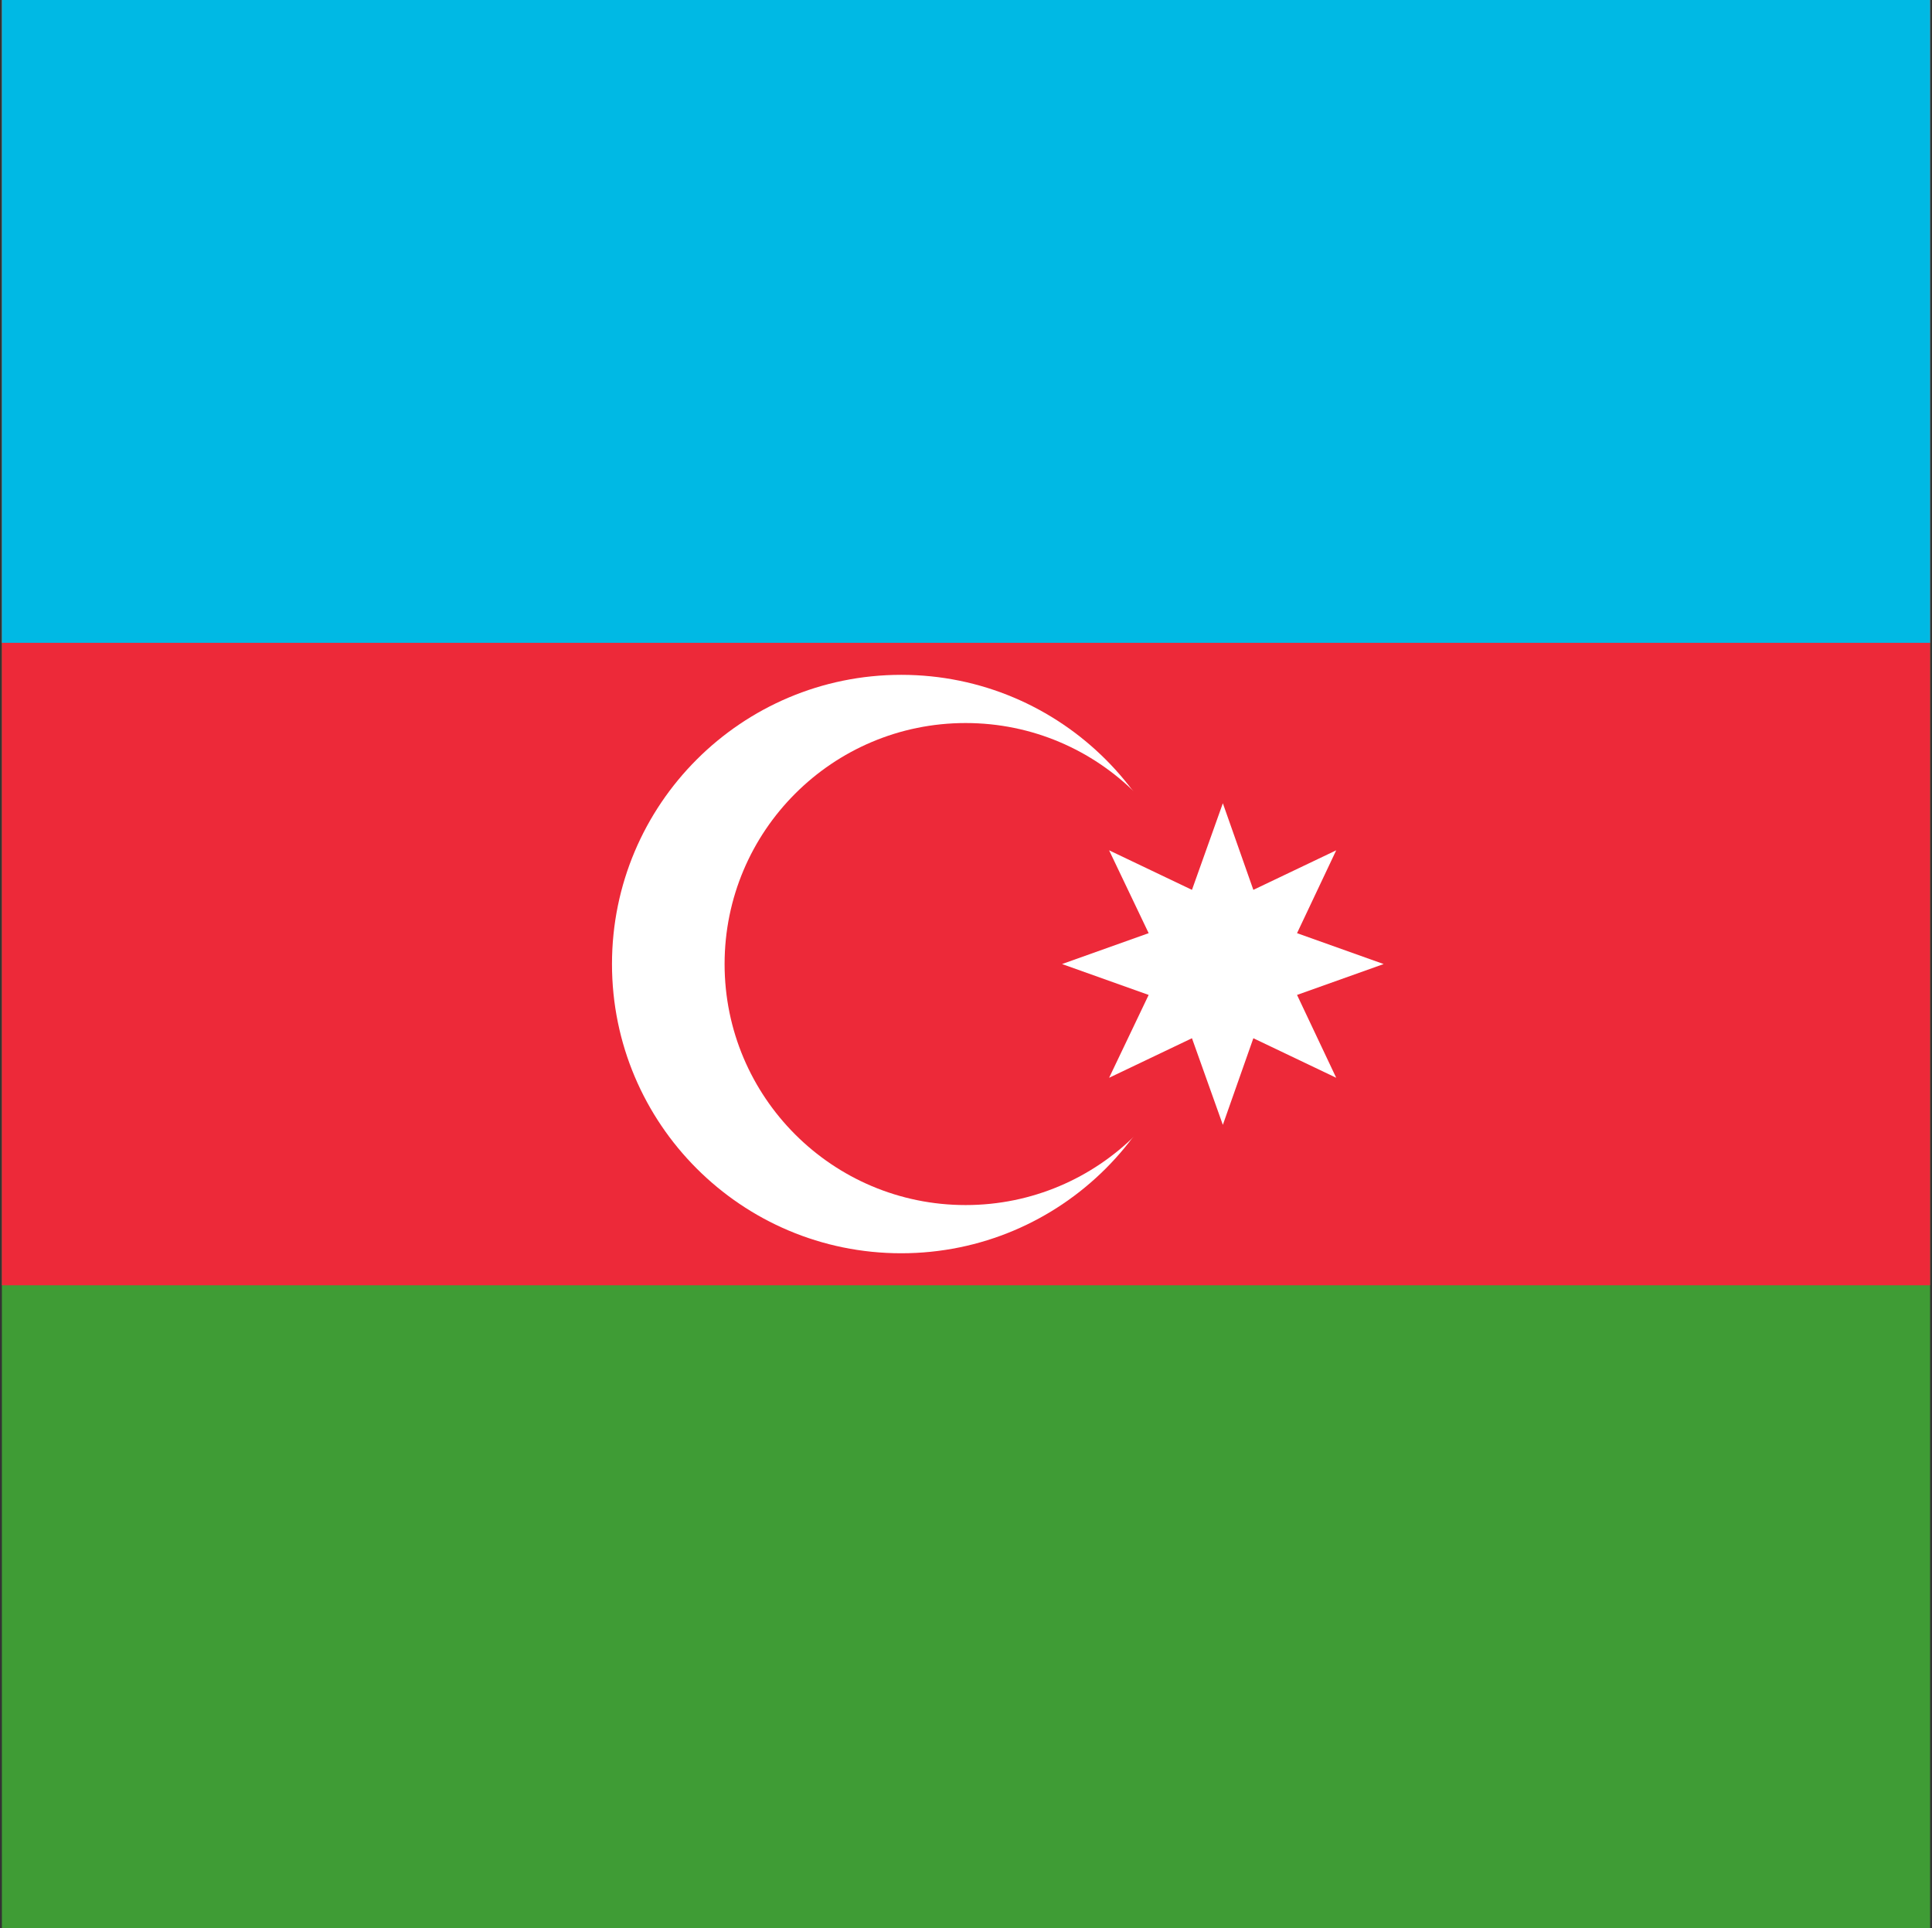<svg width="513" height="512" viewBox="0 0 513 512" fill="none" xmlns="http://www.w3.org/2000/svg">
<rect x="0" y="0" width="513" height="512" fill="#333333" stroke="none"/>
<g clip-path="url(#clip0_103_1799)">
<path d="M0.5 0H512.5V512H0.5V0Z" fill="#3F9C35"/>
<path d="M0.5 0H512.5V341.3H0.5V0Z" fill="#ED2939"/>
<path d="M0.5 0H512.5V170.7H0.5V0Z" fill="#00B9E4"/>
<path d="M239.3 332.8C281.715 332.8 316.1 298.415 316.1 256C316.1 213.584 281.715 179.2 239.3 179.2C196.885 179.2 162.5 213.584 162.5 256C162.5 298.415 196.885 332.8 239.3 332.8Z" fill="white"/>
<path d="M256.4 320C291.746 320 320.4 291.346 320.4 256C320.4 220.654 291.746 192 256.4 192C221.054 192 192.4 220.654 192.4 256C192.4 291.346 221.054 320 256.4 320Z" fill="#ED2939"/>
<path d="M324.7 213.3L332.8 236.3L354.8 225.8L344.4 247.8L367.4 256L344.4 264.2L354.8 286.2L332.8 275.7L324.7 298.7L316.5 275.7L294.5 286.2L305 264.2L282 256L305 247.8L294.5 225.8L316.5 236.3L324.7 213.3Z" fill="white"/>
</g>
<defs>
<clipPath id="clip0_103_1799">
<rect width="512" height="512" fill="white" transform="translate(0.5)"/>
</clipPath>
</defs>
</svg>
